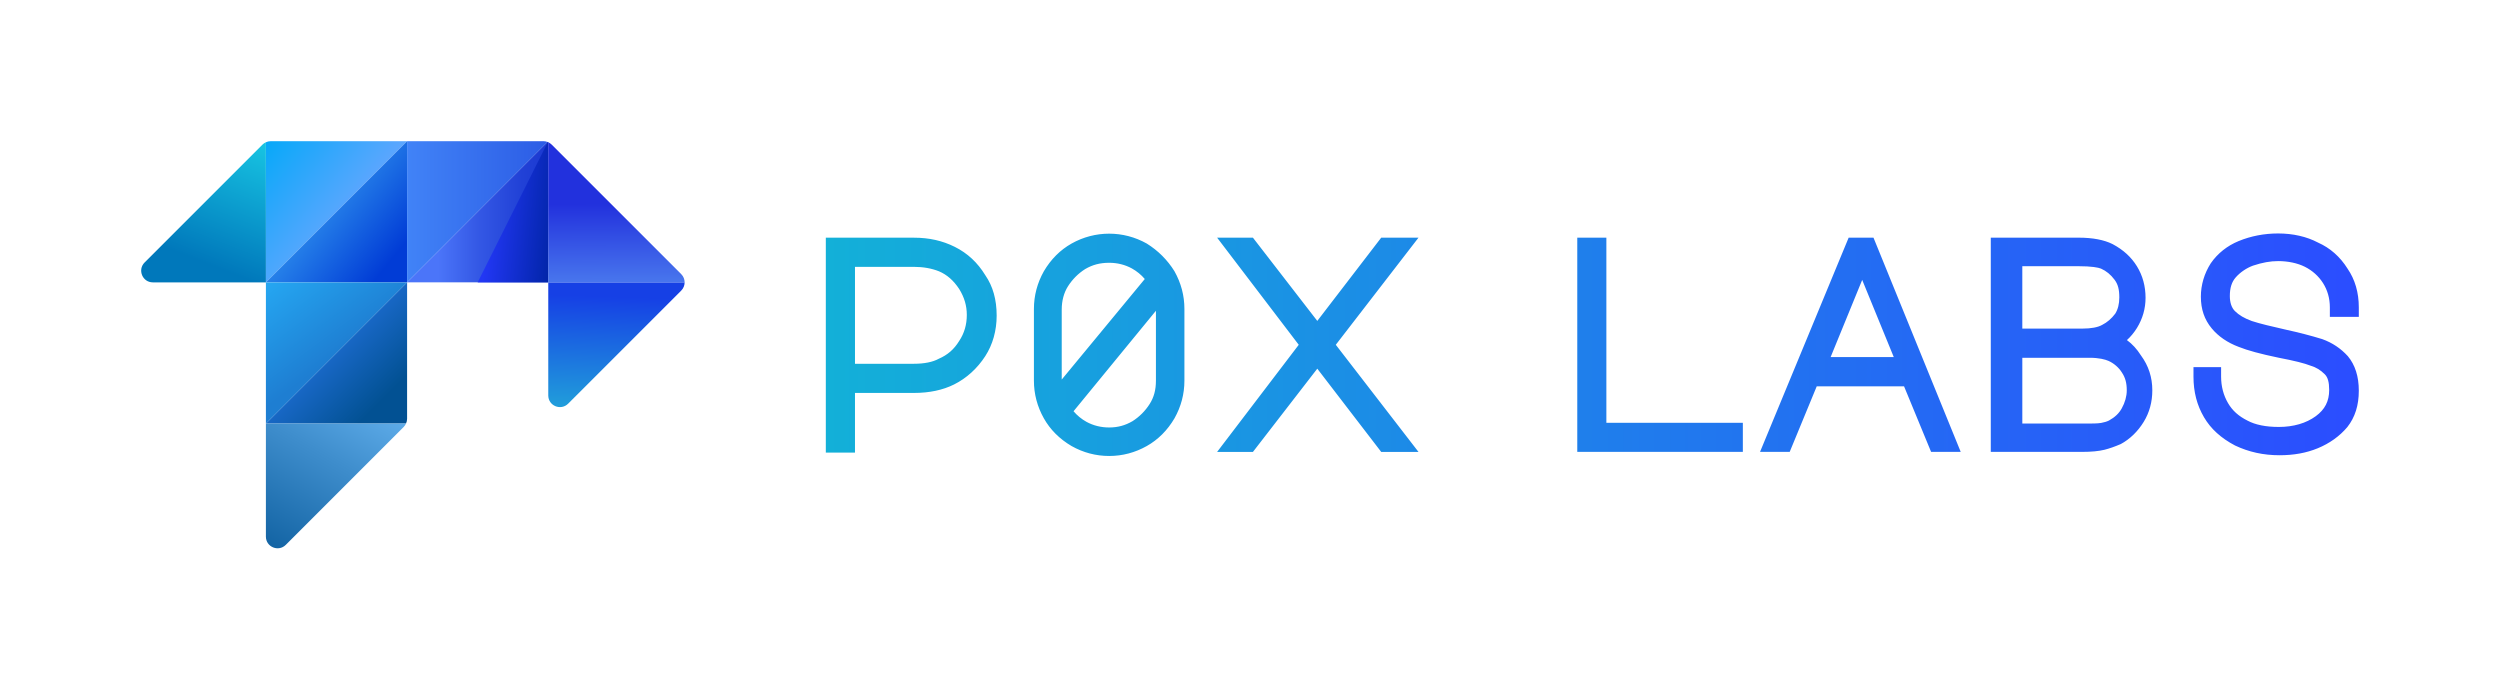 <?xml version="1.0" encoding="UTF-8"?>
<svg xmlns="http://www.w3.org/2000/svg" xmlns:xlink="http://www.w3.org/1999/xlink" viewBox="0 0 367.852 101.449">
  <defs>
    <style>
      .cls-1 {
        fill: url(#linear-gradient);
      }

      .cls-2 {
        fill: url(#linear-gradient-8);
      }

      .cls-3 {
        fill: url(#linear-gradient-9);
      }

      .cls-4 {
        fill: url(#linear-gradient-3);
      }

      .cls-5 {
        fill: url(#linear-gradient-4);
      }

      .cls-6 {
        fill: url(#linear-gradient-2);
      }

      .cls-7 {
        fill: url(#linear-gradient-6);
      }

      .cls-8 {
        fill: url(#linear-gradient-7);
      }

      .cls-9 {
        fill: url(#linear-gradient-5);
      }

      .cls-10 {
        fill: url(#linear-gradient-12);
      }

      .cls-11 {
        fill: url(#linear-gradient-10);
      }

      .cls-12 {
        fill: url(#linear-gradient-11);
      }
    </style>
    <linearGradient id="linear-gradient" x1="121.511" y1="50.725" x2="347.078" y2="50.725" gradientUnits="userSpaceOnUse">
      <stop offset="0" stop-color="#13b0d8"/>
      <stop offset="1" stop-color="#2b4dff"/>
    </linearGradient>
    <linearGradient id="linear-gradient-2" x1="36.663" y1="82.709" x2="52.717" y2="69.524" gradientTransform="translate(0 103.317) scale(1 -1)" gradientUnits="userSpaceOnUse">
      <stop offset=".116" stop-color="#09a8f9"/>
      <stop offset="1" stop-color="#6ba6ff"/>
    </linearGradient>
    <linearGradient id="linear-gradient-3" x1="40.288" y1="89.183" x2="30.592" y2="64.433" gradientTransform="translate(0 103.317) scale(1 -1)" gradientUnits="userSpaceOnUse">
      <stop offset="0" stop-color="#20dff0"/>
      <stop offset="1" stop-color="#0078bb"/>
    </linearGradient>
    <linearGradient id="linear-gradient-4" x1="42.345" y1="77.968" x2="64.465" y2="60.029" gradientTransform="translate(0 103.317) scale(1 -1)" gradientUnits="userSpaceOnUse">
      <stop offset=".071" stop-color="#37a1f2"/>
      <stop offset=".702" stop-color="#013cd6"/>
    </linearGradient>
    <linearGradient id="linear-gradient-5" x1="39.986" y1="64.206" x2="49.674" y2="51.164" gradientTransform="translate(0 103.317) scale(1 -1)" gradientUnits="userSpaceOnUse">
      <stop offset="0" stop-color="#26abf5"/>
      <stop offset="1" stop-color="#1e7ed2"/>
    </linearGradient>
    <linearGradient id="linear-gradient-6" x1="43.3" y1="57.566" x2="58.023" y2="42.911" gradientTransform="translate(0 103.317) scale(1 -1)" gradientUnits="userSpaceOnUse">
      <stop offset=".046" stop-color="#2979ed"/>
      <stop offset=".888" stop-color="#025193"/>
    </linearGradient>
    <linearGradient id="linear-gradient-7" x1="59.899" y1="72.156" x2="80.56" y2="72.156" gradientTransform="translate(0 103.317) scale(1 -1)" gradientUnits="userSpaceOnUse">
      <stop offset="0" stop-color="#4183f7"/>
      <stop offset="1" stop-color="#2c5ce5"/>
    </linearGradient>
    <linearGradient id="linear-gradient-8" x1="59.899" y1="72.1" x2="101.97" y2="72.1" gradientTransform="translate(0 103.317) scale(1 -1)" gradientUnits="userSpaceOnUse">
      <stop offset=".11" stop-color="#4b75f9"/>
      <stop offset=".114" stop-color="#4a74f8"/>
      <stop offset=".249" stop-color="#3458e5"/>
      <stop offset=".393" stop-color="#2242d7"/>
      <stop offset=".553" stop-color="#1633cc"/>
      <stop offset=".736" stop-color="#0e2ac6"/>
      <stop offset="1" stop-color="#0c27c4"/>
    </linearGradient>
    <linearGradient id="linear-gradient-9" x1="38.178" y1="21.952" x2="56.634" y2="53.163" gradientTransform="translate(0 103.317) scale(1 -1)" gradientUnits="userSpaceOnUse">
      <stop offset=".022" stop-color="#1162a2"/>
      <stop offset=".472" stop-color="#3e8dcc"/>
      <stop offset=".98" stop-color="#76c3ff"/>
    </linearGradient>
    <linearGradient id="linear-gradient-10" x1="69.703" y1="72.672" x2="83.901" y2="71.234" gradientTransform="translate(0 103.317) scale(1 -1)" gradientUnits="userSpaceOnUse">
      <stop offset=".162" stop-color="#2237f4"/>
      <stop offset=".874" stop-color="#0024a5"/>
    </linearGradient>
    <linearGradient id="linear-gradient-11" x1="90.639" y1="59.634" x2="89.954" y2="37.693" gradientTransform="translate(0 103.317) scale(1 -1)" gradientUnits="userSpaceOnUse">
      <stop offset="0" stop-color="#1640e5"/>
      <stop offset="1" stop-color="#24bdd7"/>
    </linearGradient>
    <linearGradient id="linear-gradient-12" x1="90.641" y1="79.152" x2="90.753" y2="48.817" gradientTransform="translate(0 103.317) scale(1 -1)" gradientUnits="userSpaceOnUse">
      <stop offset=".192" stop-color="#2231dd"/>
      <stop offset="1" stop-color="#73c3ff"/>
    </linearGradient>
  </defs>
  <g id="Wordmark">
    <path id="Gradient" class="cls-1" d="M140.487,36.323c-1.816-.908-3.782-1.349-6.009-1.349h-12.967v31.62h4.292v-8.777h8.676c2.264,0,4.252-.421,5.909-1.25,1.827-.913,3.413-2.354,4.585-4.165,1.096-1.694,1.676-3.754,1.676-5.957,0-2.368-.551-4.321-1.669-5.946-1.143-1.87-2.612-3.236-4.492-4.176Zm1.77,10.022c0,1.422-.375,2.705-1.123,3.827-.755,1.228-1.697,2.053-3.008,2.618-.867,.481-2.128,.735-3.647,.735h-8.676v-14.26h8.676c1.36,0,2.606,.223,3.693,.658,1.177,.504,2.121,1.333,2.962,2.595,.766,1.244,1.123,2.46,1.123,3.827Zm26.498-10.498l-.02-.012c-3.446-1.938-7.616-1.938-11.062,0-1.667,.938-3.038,2.308-4.08,4.081-.969,1.723-1.461,3.584-1.461,5.532v10.572c0,1.948,.492,3.809,1.46,5.531,.936,1.665,2.306,3.037,4.081,4.081,1.723,.97,3.584,1.461,5.531,1.461s3.808-.491,5.531-1.461c1.667-.938,3.039-2.309,4.081-4.081,.969-1.723,1.46-3.584,1.46-5.531v-10.572c0-1.947-.491-3.809-1.472-5.552-1.033-1.653-2.396-3.015-4.049-4.048Zm-.311,5.206l-12.221,14.794v-10.3c0-1.293,.318-2.477,.919-3.422,.655-1.03,1.51-1.884,2.523-2.53,1.102-.643,2.193-.929,3.538-.929,1.206,0,2.333,.282,3.348,.835,.718,.399,1.366,.931,1.893,1.552Zm1.64,4.673v10.292c0,1.35-.292,2.437-.919,3.422-.655,1.03-1.51,1.885-2.523,2.53-1.086,.634-2.179,.929-3.438,.929-1.207,0-2.333-.281-3.348-.835-.719-.399-1.367-.932-1.894-1.553l12.123-14.786Zm66.277,16.486h20.083v4.28h-24.363v-31.521h4.281v27.241Zm-39.812-11.479l12.167,15.76h-5.485l-9.405-12.247-9.469,12.247h-5.269l12.01-15.76-12.01-15.76h5.268l9.47,12.247,9.405-12.247h5.485l-12.167,15.76Zm116.406-.691c.558-.503,1.044-1.091,1.476-1.783,.841-1.366,1.267-2.859,1.267-4.438,0-1.71-.426-3.27-1.267-4.637-.837-1.36-2.006-2.426-3.583-3.267-1.257-.628-2.938-.947-4.995-.947h-12.928v31.521h13.425c1.358,0,2.47-.105,3.303-.312,.715-.18,1.509-.456,2.401-.841,1.334-.717,2.5-1.845,3.371-3.261,.841-1.366,1.268-2.927,1.268-4.636,0-1.928-.552-3.618-1.669-5.141-.602-.945-1.27-1.676-2.068-2.26Zm-.735,4.774c.5,.75,.714,1.533,.714,2.617,0,.869-.254,1.786-.735,2.651-.413,.746-1,1.302-1.883,1.792-.339,.17-.687,.26-1.156,.354-.558,.093-1.333,.093-2.313,.093h-9.282v-9.681h9.882c1.425,0,2.308,.249,2.791,.456,.801,.355,1.521,.978,1.983,1.718Zm-.981-8.664c-.55,.732-1.196,1.288-1.921,1.65l-.024,.013c-.601,.344-1.611,.533-2.847,.533h-8.883v-9.181h8.185c2.064,0,2.993,.198,3.391,.356,.787,.35,1.422,.871,1.999,1.64,.496,.661,.698,1.413,.698,2.595,0,.965-.203,1.76-.598,2.395Zm31.578,.47v-1.39c0-1.328-.34-2.534-1.009-3.586-.646-1.015-1.568-1.842-2.669-2.392-1.079-.54-2.475-.837-3.928-.837-1.157,0-2.332,.212-3.696,.666-.959,.349-1.893,.982-2.55,1.733-.59,.674-.865,1.543-.865,2.735,0,.963,.257,1.73,.743,2.217,.602,.601,1.392,1.067,2.486,1.465,1.181,.393,2.955,.806,4.98,1.267,1.911,.416,3.721,.885,5.375,1.394,1.478,.527,2.742,1.371,3.781,2.515,1.074,1.288,1.612,2.992,1.612,5.08,0,2.154-.552,3.904-1.688,5.35-1.146,1.354-2.607,2.399-4.354,3.119-1.678,.69-3.519,1.026-5.627,1.026-2.367,0-4.506-.469-6.54-1.432-2.076-1.092-3.563-2.447-4.566-4.152-1.044-1.775-1.552-3.734-1.552-5.987v-1.39h4.064v1.39c0,1.43,.343,2.742,1.019,3.9,.643,1.102,1.55,1.919,2.856,2.572,1.158,.623,2.708,.936,4.619,.936,2.146,0,4.025-.548,5.438-1.584,1.345-.985,1.971-2.208,1.971-3.847,0-1.156-.198-1.87-.645-2.315-.631-.631-1.268-1.02-2.063-1.259-.919-.365-2.44-.744-4.694-1.174-2.749-.572-4.573-1.068-5.924-1.608-1.633-.612-3.006-1.553-3.958-2.718-1.073-1.287-1.596-2.814-1.596-4.666,0-1.728,.506-3.427,1.463-4.917,1-1.445,2.41-2.566,4.086-3.256,1.813-.747,3.773-1.125,5.824-1.125,2.18,0,4.209,.464,5.869,1.343,1.775,.789,3.247,2.083,4.341,3.834,1.096,1.593,1.657,3.518,1.657,5.702v1.39h-4.262Zm-70.804-11.652l-13.04,31.521h4.364l3.977-9.644h12.851l3.978,9.644h4.358l-12.835-31.521h-3.652Zm6.637,17.57h-9.29l4.645-11.355,4.646,11.355Z"/>
  </g>
  <g id="Symbol">
    <g id="symbol">
      <g>
        <path class="cls-6" d="M39.835,20.774c-.248,0-.489,.058-.71,.159v20.615l20.774-20.774h-20.064Z"/>
        <path class="cls-4" d="M38.623,21.276l-17.343,17.343c-1.081,1.081-.315,2.929,1.213,2.929h16.632V20.933c-.184,.084-.356,.197-.502,.343Z"/>
        <polygon class="cls-5" points="59.899 41.548 59.899 20.774 39.125 41.548 39.125 41.548 59.899 41.548"/>
        <polygon class="cls-9" points="39.125 41.548 39.125 62.322 59.899 41.548 39.125 41.548"/>
        <path class="cls-7" d="M39.125,62.322h20.615c.101-.221,.159-.462,.159-.71v-20.064l-20.774,20.774v0Z"/>
        <path class="cls-8" d="M80.56,20.887c-.19-.071-.391-.113-.597-.113h-20.064v20.774l20.661-20.661Z"/>
        <path class="cls-2" d="M80.673,20.933c-.037-.017-.074-.032-.113-.047l-20.661,20.661h20.774s0-20.615,0-20.615Z"/>
        <path class="cls-3" d="M59.74,62.322h-20.615v16.636c0,1.527,1.846,2.292,2.926,1.212l17.346-17.346c.146-.146,.258-.318,.343-.502Z"/>
        <path class="cls-11" d="M70.286,41.548h10.387V20.933c-.022-.01-.044-.018-.066-.027l-10.321,20.642Z"/>
        <path class="cls-12" d="M80.673,58.186c0,1.526,1.845,2.29,2.924,1.211l16.638-16.638c.335-.335,.502-.773,.502-1.212h-20.064v16.638Z"/>
        <path class="cls-10" d="M81.175,21.276c-.146-.146-.318-.259-.502-.343v20.615h20.064c0-.439-.167-.877-.502-1.212l-19.06-19.06Z"/>
      </g>
    </g>
  </g>
</svg>